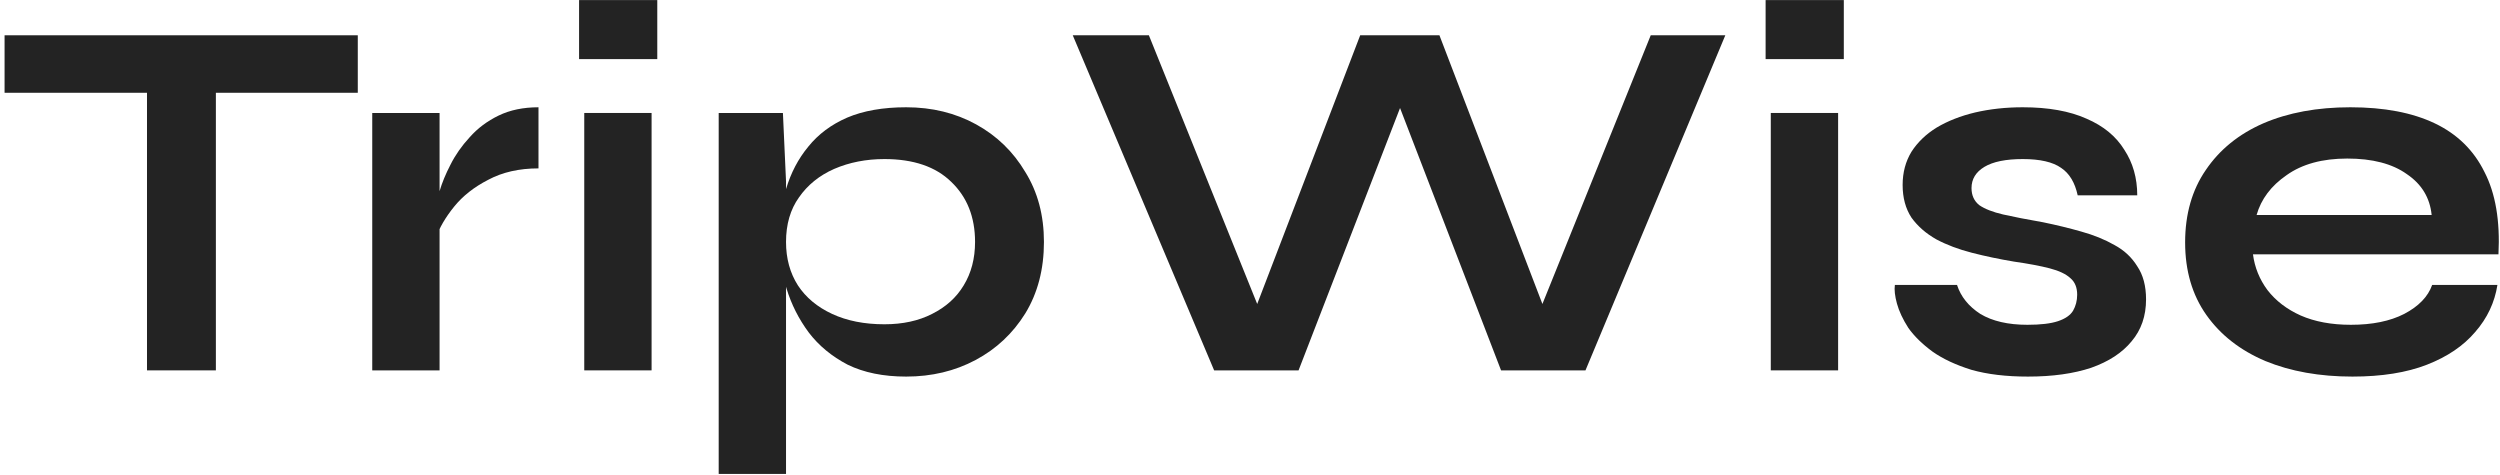 <svg width="432" height="82" viewBox="0 0 432 82" fill="none" xmlns="http://www.w3.org/2000/svg">
<path d="M0.79 6.097H61.825V16.031H0.79V6.097ZM25.401 14.778H37.303V64H25.401V14.778Z" fill="#232323"/>
<path d="M64.324 19.521H75.958V64H64.324V19.521ZM93.051 29.097C89.71 29.097 86.817 29.754 84.37 31.066C81.924 32.319 79.955 33.87 78.464 35.72C76.972 37.569 75.928 39.359 75.332 41.09L75.242 36.167C75.302 35.451 75.54 34.407 75.958 33.035C76.376 31.603 77.002 30.082 77.837 28.471C78.673 26.8 79.776 25.219 81.149 23.728C82.521 22.176 84.191 20.924 86.16 19.969C88.129 19.014 90.426 18.537 93.051 18.537V29.097Z" fill="#232323"/>
<path d="M113.578 0.012V10.214H100.065V0.012H113.578ZM100.96 19.521H112.594V64H100.96V19.521Z" fill="#232323"/>
<path d="M156.587 65.074C152.65 65.074 149.279 64.388 146.474 63.016C143.73 61.584 141.493 59.734 139.762 57.467C138.032 55.14 136.749 52.604 135.914 49.86C135.079 47.115 134.661 44.431 134.661 41.806C134.661 38.524 135.049 35.481 135.825 32.677C136.66 29.873 137.943 27.427 139.673 25.339C141.403 23.191 143.64 21.52 146.385 20.327C149.189 19.134 152.59 18.537 156.587 18.537C161.062 18.537 165.089 19.521 168.669 21.49C172.249 23.459 175.083 26.204 177.171 29.724C179.319 33.184 180.393 37.211 180.393 41.806C180.393 46.519 179.319 50.636 177.171 54.156C175.023 57.616 172.159 60.301 168.579 62.21C165 64.119 161.002 65.074 156.587 65.074ZM152.829 56.035C155.991 56.035 158.735 55.438 161.062 54.245C163.448 53.052 165.268 51.411 166.521 49.323C167.834 47.175 168.49 44.669 168.49 41.806C168.49 37.51 167.118 34.049 164.373 31.424C161.688 28.799 157.84 27.486 152.829 27.486C149.666 27.486 146.773 28.053 144.148 29.187C141.582 30.32 139.554 31.961 138.062 34.109C136.57 36.197 135.825 38.763 135.825 41.806C135.825 44.669 136.511 47.175 137.883 49.323C139.255 51.411 141.224 53.052 143.79 54.245C146.355 55.438 149.368 56.035 152.829 56.035ZM124.19 19.521H135.288L135.825 31.335V81.899H124.19V19.521Z" fill="#232323"/>
<path d="M209.803 64L185.372 6.097H198.527L219.2 57.377L215.352 57.467L235.041 6.097H248.733L268.422 57.467L264.574 57.377L285.247 6.097H298.134L273.971 64H259.383L240.052 13.794H243.811L224.391 64H209.803Z" fill="#232323"/>
<path d="M318.611 0.012V10.214H305.097V0.012H318.611ZM305.992 19.521H317.626V64H305.992V19.521Z" fill="#232323"/>
<path d="M327.433 49.233H338.172C338.828 51.262 340.171 52.933 342.199 54.245C344.288 55.498 347.002 56.124 350.343 56.124C352.611 56.124 354.371 55.916 355.624 55.498C356.876 55.08 357.742 54.484 358.219 53.708C358.696 52.873 358.935 51.948 358.935 50.934C358.935 49.681 358.547 48.726 357.771 48.07C356.996 47.354 355.803 46.787 354.192 46.37C352.581 45.952 350.522 45.564 348.017 45.206C345.511 44.789 343.094 44.282 340.768 43.685C338.441 43.088 336.382 42.313 334.592 41.358C332.803 40.344 331.371 39.091 330.297 37.599C329.282 36.048 328.775 34.169 328.775 31.961C328.775 29.813 329.282 27.904 330.297 26.233C331.371 24.563 332.832 23.161 334.682 22.027C336.591 20.894 338.799 20.029 341.304 19.432C343.87 18.835 346.614 18.537 349.538 18.537C353.953 18.537 357.622 19.193 360.546 20.506C363.469 21.759 365.647 23.549 367.079 25.875C368.57 28.143 369.316 30.768 369.316 33.751H359.024C358.547 31.544 357.592 29.962 356.16 29.008C354.729 27.994 352.521 27.486 349.538 27.486C346.614 27.486 344.407 27.934 342.915 28.829C341.424 29.724 340.678 30.947 340.678 32.498C340.678 33.751 341.125 34.735 342.02 35.451C342.975 36.108 344.347 36.645 346.137 37.062C347.987 37.48 350.284 37.927 353.028 38.405C355.355 38.882 357.563 39.419 359.651 40.016C361.799 40.612 363.708 41.388 365.378 42.342C367.049 43.237 368.362 44.461 369.316 46.012C370.33 47.503 370.838 49.413 370.838 51.739C370.838 54.603 370.002 57.02 368.332 58.988C366.721 60.957 364.394 62.479 361.351 63.553C358.308 64.567 354.669 65.074 350.433 65.074C346.674 65.074 343.422 64.686 340.678 63.91C337.993 63.075 335.756 62.031 333.966 60.778C332.176 59.466 330.774 58.093 329.76 56.661C328.805 55.17 328.149 53.768 327.791 52.455C327.433 51.143 327.314 50.069 327.433 49.233Z" fill="#232323"/>
<path d="M420.279 49.233H431.555C431.078 52.276 429.795 54.991 427.707 57.377C425.678 59.764 422.904 61.643 419.384 63.016C415.864 64.388 411.568 65.074 406.497 65.074C400.829 65.074 395.817 64.179 391.462 62.389C387.106 60.54 383.706 57.885 381.259 54.424C378.813 50.964 377.59 46.787 377.59 41.895C377.59 37.003 378.783 32.826 381.17 29.366C383.556 25.846 386.868 23.161 391.104 21.311C395.399 19.462 400.411 18.537 406.139 18.537C411.986 18.537 416.848 19.462 420.726 21.311C424.604 23.161 427.468 25.965 429.318 29.724C431.227 33.423 432.032 38.166 431.734 43.953H389.314C389.612 46.221 390.447 48.279 391.82 50.128C393.252 51.978 395.161 53.44 397.547 54.514C399.994 55.588 402.887 56.124 406.228 56.124C409.927 56.124 413 55.498 415.446 54.245C417.952 52.933 419.563 51.262 420.279 49.233ZM405.602 27.397C401.306 27.397 397.816 28.352 395.131 30.261C392.446 32.11 390.716 34.407 389.94 37.152H420.189C419.891 34.169 418.459 31.812 415.894 30.082C413.388 28.292 409.957 27.397 405.602 27.397Z" fill="#232323"/>
</svg>
